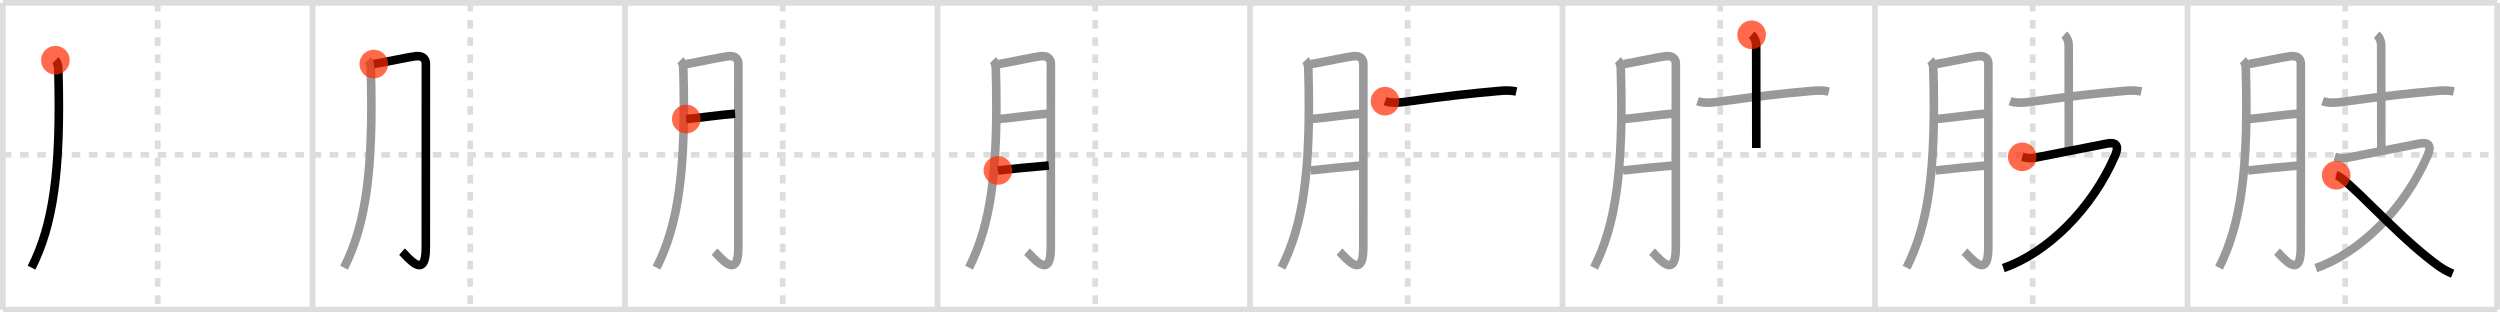 <svg width="872px" height="109px" viewBox="0 0 872 109" xmlns="http://www.w3.org/2000/svg" xmlns:xlink="http://www.w3.org/1999/xlink" xml:space="preserve" version="1.1"  baseProfile="full">
<line x1="1" y1="1" x2="871" y2="1" style="stroke:#ddd;stroke-width:2" />
<line x1="1" y1="1" x2="1" y2="108" style="stroke:#ddd;stroke-width:2" />
<line x1="1" y1="108" x2="871" y2="108" style="stroke:#ddd;stroke-width:2" />
<line x1="871" y1="1" x2="871" y2="108" style="stroke:#ddd;stroke-width:2" />
<line x1="109" y1="1" x2="109" y2="108" style="stroke:#ddd;stroke-width:2" />
<line x1="218" y1="1" x2="218" y2="108" style="stroke:#ddd;stroke-width:2" />
<line x1="327" y1="1" x2="327" y2="108" style="stroke:#ddd;stroke-width:2" />
<line x1="436" y1="1" x2="436" y2="108" style="stroke:#ddd;stroke-width:2" />
<line x1="545" y1="1" x2="545" y2="108" style="stroke:#ddd;stroke-width:2" />
<line x1="654" y1="1" x2="654" y2="108" style="stroke:#ddd;stroke-width:2" />
<line x1="763" y1="1" x2="763" y2="108" style="stroke:#ddd;stroke-width:2" />
<line x1="1" y1="54" x2="871" y2="54" style="stroke:#ddd;stroke-width:2;stroke-dasharray:3 3" />
<line x1="55" y1="1" x2="55" y2="108" style="stroke:#ddd;stroke-width:2;stroke-dasharray:3 3" />
<line x1="164" y1="1" x2="164" y2="108" style="stroke:#ddd;stroke-width:2;stroke-dasharray:3 3" />
<line x1="273" y1="1" x2="273" y2="108" style="stroke:#ddd;stroke-width:2;stroke-dasharray:3 3" />
<line x1="382" y1="1" x2="382" y2="108" style="stroke:#ddd;stroke-width:2;stroke-dasharray:3 3" />
<line x1="491" y1="1" x2="491" y2="108" style="stroke:#ddd;stroke-width:2;stroke-dasharray:3 3" />
<line x1="600" y1="1" x2="600" y2="108" style="stroke:#ddd;stroke-width:2;stroke-dasharray:3 3" />
<line x1="709" y1="1" x2="709" y2="108" style="stroke:#ddd;stroke-width:2;stroke-dasharray:3 3" />
<line x1="818" y1="1" x2="818" y2="108" style="stroke:#ddd;stroke-width:2;stroke-dasharray:3 3" />
<path d="M19.32,21.01c0.96,0.96,1.01,2.39,1.03,3.34C21.33,59.95,18.5,78.5,11.0,93.37" style="fill:none;stroke:black;stroke-width:3" />
<circle cx="19.32" cy="21.01" r="5" stroke-width="0" fill="#FF2A00" opacity="0.7" />
<path d="M128.32,21.01c0.96,0.96,1.01,2.39,1.03,3.34C130.33,59.95,127.5,78.5,120.0,93.37" style="fill:none;stroke:#999;stroke-width:3" />
<path d="M130.38,22.34c3.38-0.55,12.93-2.6,14.72-2.75c2.75-0.23,3.44,1.32,3.44,2.7c0,3.27-0.02,44.7-0.02,64.17c0,11.78-6.55,2.85-8.31,1.32" style="fill:none;stroke:black;stroke-width:3" />
<circle cx="130.38" cy="22.34" r="5" stroke-width="0" fill="#FF2A00" opacity="0.7" />
<path d="M237.32,21.01c0.96,0.96,1.01,2.39,1.03,3.34C239.33,59.95,236.5,78.5,229.0,93.37" style="fill:none;stroke:#999;stroke-width:3" />
<path d="M239.38,22.34c3.38-0.55,12.93-2.6,14.72-2.75c2.75-0.23,3.44,1.32,3.44,2.7c0,3.27-0.02,44.7-0.02,64.17c0,11.78-6.55,2.85-8.31,1.32" style="fill:none;stroke:#999;stroke-width:3" />
<path d="M239.38,41.51C243.91,41.15,251.5,40,256.4,39.66" style="fill:none;stroke:black;stroke-width:3" />
<circle cx="239.38" cy="41.51" r="5" stroke-width="0" fill="#FF2A00" opacity="0.7" />
<path d="M346.32,21.01c0.96,0.96,1.01,2.39,1.03,3.34C348.33,59.95,345.5,78.5,338.0,93.37" style="fill:none;stroke:#999;stroke-width:3" />
<path d="M348.38,22.34c3.38-0.55,12.93-2.6,14.72-2.75c2.75-0.23,3.44,1.32,3.44,2.7c0,3.27-0.02,44.7-0.02,64.17c0,11.78-6.55,2.85-8.31,1.32" style="fill:none;stroke:#999;stroke-width:3" />
<path d="M348.38,41.51C352.91,41.15,360.5,40,365.4,39.66" style="fill:none;stroke:#999;stroke-width:3" />
<path d="M348.08,59.45c4.8-0.57,12.68-1.29,17.73-1.72" style="fill:none;stroke:black;stroke-width:3" />
<circle cx="348.08" cy="59.45" r="5" stroke-width="0" fill="#FF2A00" opacity="0.7" />
<path d="M455.32,21.01c0.96,0.96,1.01,2.39,1.03,3.34C457.33,59.95,454.5,78.5,447.0,93.37" style="fill:none;stroke:#999;stroke-width:3" />
<path d="M457.38,22.34c3.38-0.55,12.93-2.6,14.72-2.75c2.75-0.23,3.44,1.32,3.44,2.7c0,3.27-0.02,44.7-0.02,64.17c0,11.78-6.55,2.85-8.31,1.32" style="fill:none;stroke:#999;stroke-width:3" />
<path d="M457.38,41.51C461.91,41.15,469.5,40,474.4,39.66" style="fill:none;stroke:#999;stroke-width:3" />
<path d="M457.08,59.45c4.8-0.57,12.68-1.29,17.73-1.72" style="fill:none;stroke:#999;stroke-width:3" />
<path d="M483.1,35.29c2.11,0.77,4.96,0.53,7.15,0.22c13.95-1.96,23.61-3.01,32.88-3.81c2.03-0.17,3.78-0.22,5.77,0.22" style="fill:none;stroke:black;stroke-width:3" />
<circle cx="483.1" cy="35.29" r="5" stroke-width="0" fill="#FF2A00" opacity="0.7" />
<path d="M564.32,21.01c0.96,0.96,1.01,2.39,1.03,3.34C566.33,59.95,563.5,78.5,556.0,93.37" style="fill:none;stroke:#999;stroke-width:3" />
<path d="M566.38,22.34c3.38-0.55,12.93-2.6,14.72-2.75c2.75-0.23,3.44,1.32,3.44,2.7c0,3.27-0.02,44.7-0.02,64.17c0,11.78-6.55,2.85-8.31,1.32" style="fill:none;stroke:#999;stroke-width:3" />
<path d="M566.38,41.51C570.91,41.15,578.5,40,583.4,39.66" style="fill:none;stroke:#999;stroke-width:3" />
<path d="M566.08,59.45c4.8-0.57,12.68-1.29,17.73-1.72" style="fill:none;stroke:#999;stroke-width:3" />
<path d="M592.1,35.29c2.11,0.77,4.96,0.53,7.15,0.22c13.95-1.96,23.61-3.01,32.88-3.81c2.03-0.17,3.78-0.22,5.77,0.22" style="fill:none;stroke:#999;stroke-width:3" />
<path d="M610.97,12.13c1.03,0.87,1.59,2.24,1.59,3.83c0,5.54,0.04,27.29,0.04,35.67" style="fill:none;stroke:black;stroke-width:3" />
<circle cx="610.97" cy="12.13" r="5" stroke-width="0" fill="#FF2A00" opacity="0.7" />
<path d="M673.32,21.01c0.96,0.96,1.01,2.39,1.03,3.34C675.33,59.95,672.5,78.5,665.0,93.37" style="fill:none;stroke:#999;stroke-width:3" />
<path d="M675.38,22.34c3.38-0.55,12.93-2.6,14.72-2.75c2.75-0.23,3.44,1.32,3.44,2.7c0,3.27-0.02,44.7-0.02,64.17c0,11.78-6.55,2.85-8.31,1.32" style="fill:none;stroke:#999;stroke-width:3" />
<path d="M675.38,41.51C679.91,41.15,687.5,40,692.4,39.66" style="fill:none;stroke:#999;stroke-width:3" />
<path d="M675.08,59.45c4.8-0.57,12.68-1.29,17.73-1.72" style="fill:none;stroke:#999;stroke-width:3" />
<path d="M701.1,35.29c2.11,0.77,4.96,0.53,7.15,0.22c13.95-1.96,23.61-3.01,32.88-3.81c2.03-0.17,3.78-0.22,5.77,0.22" style="fill:none;stroke:#999;stroke-width:3" />
<path d="M719.97,12.13c1.03,0.87,1.59,2.24,1.59,3.83c0,5.54,0.04,27.29,0.04,35.67" style="fill:none;stroke:#999;stroke-width:3" />
<path d="M705.35,54.71c1.32,0.37,2.73,0.68,5.37,0.12c2.28-0.48,18.6-3.61,24.08-4.73c3.2-0.65,4.47,0.6,3,4c-8.08,18.87-23.84,34.18-39.05,39.4" style="fill:none;stroke:black;stroke-width:3" />
<circle cx="705.35" cy="54.71" r="5" stroke-width="0" fill="#FF2A00" opacity="0.7" />
<path d="M782.32,21.01c0.96,0.96,1.01,2.39,1.03,3.34C784.33,59.95,781.5,78.5,774.0,93.37" style="fill:none;stroke:#999;stroke-width:3" />
<path d="M784.38,22.34c3.38-0.55,12.93-2.6,14.72-2.75c2.75-0.23,3.44,1.32,3.44,2.7c0,3.27-0.02,44.7-0.02,64.17c0,11.78-6.55,2.85-8.31,1.32" style="fill:none;stroke:#999;stroke-width:3" />
<path d="M784.38,41.51C788.91,41.15,796.5,40,801.4,39.66" style="fill:none;stroke:#999;stroke-width:3" />
<path d="M784.08,59.45c4.8-0.57,12.68-1.29,17.73-1.72" style="fill:none;stroke:#999;stroke-width:3" />
<path d="M810.1,35.29c2.11,0.77,4.96,0.53,7.15,0.22c13.95-1.96,23.61-3.01,32.88-3.81c2.03-0.17,3.78-0.22,5.77,0.22" style="fill:none;stroke:#999;stroke-width:3" />
<path d="M828.97,12.13c1.03,0.87,1.59,2.24,1.59,3.83c0,5.54,0.04,27.29,0.04,35.67" style="fill:none;stroke:#999;stroke-width:3" />
<path d="M814.35,54.71c1.32,0.37,2.73,0.68,5.37,0.12c2.28-0.48,18.6-3.61,24.08-4.73c3.2-0.65,4.47,0.6,3,4c-8.08,18.87-23.84,34.18-39.05,39.4" style="fill:none;stroke:#999;stroke-width:3" />
<path d="M814.86,61.14c3.47,0.76,19.2,18.69,31.98,28.78c2.5,1.97,5.03,4.08,8.63,5.55" style="fill:none;stroke:black;stroke-width:3" />
<circle cx="814.86" cy="61.14" r="5" stroke-width="0" fill="#FF2A00" opacity="0.7" />
</svg>
